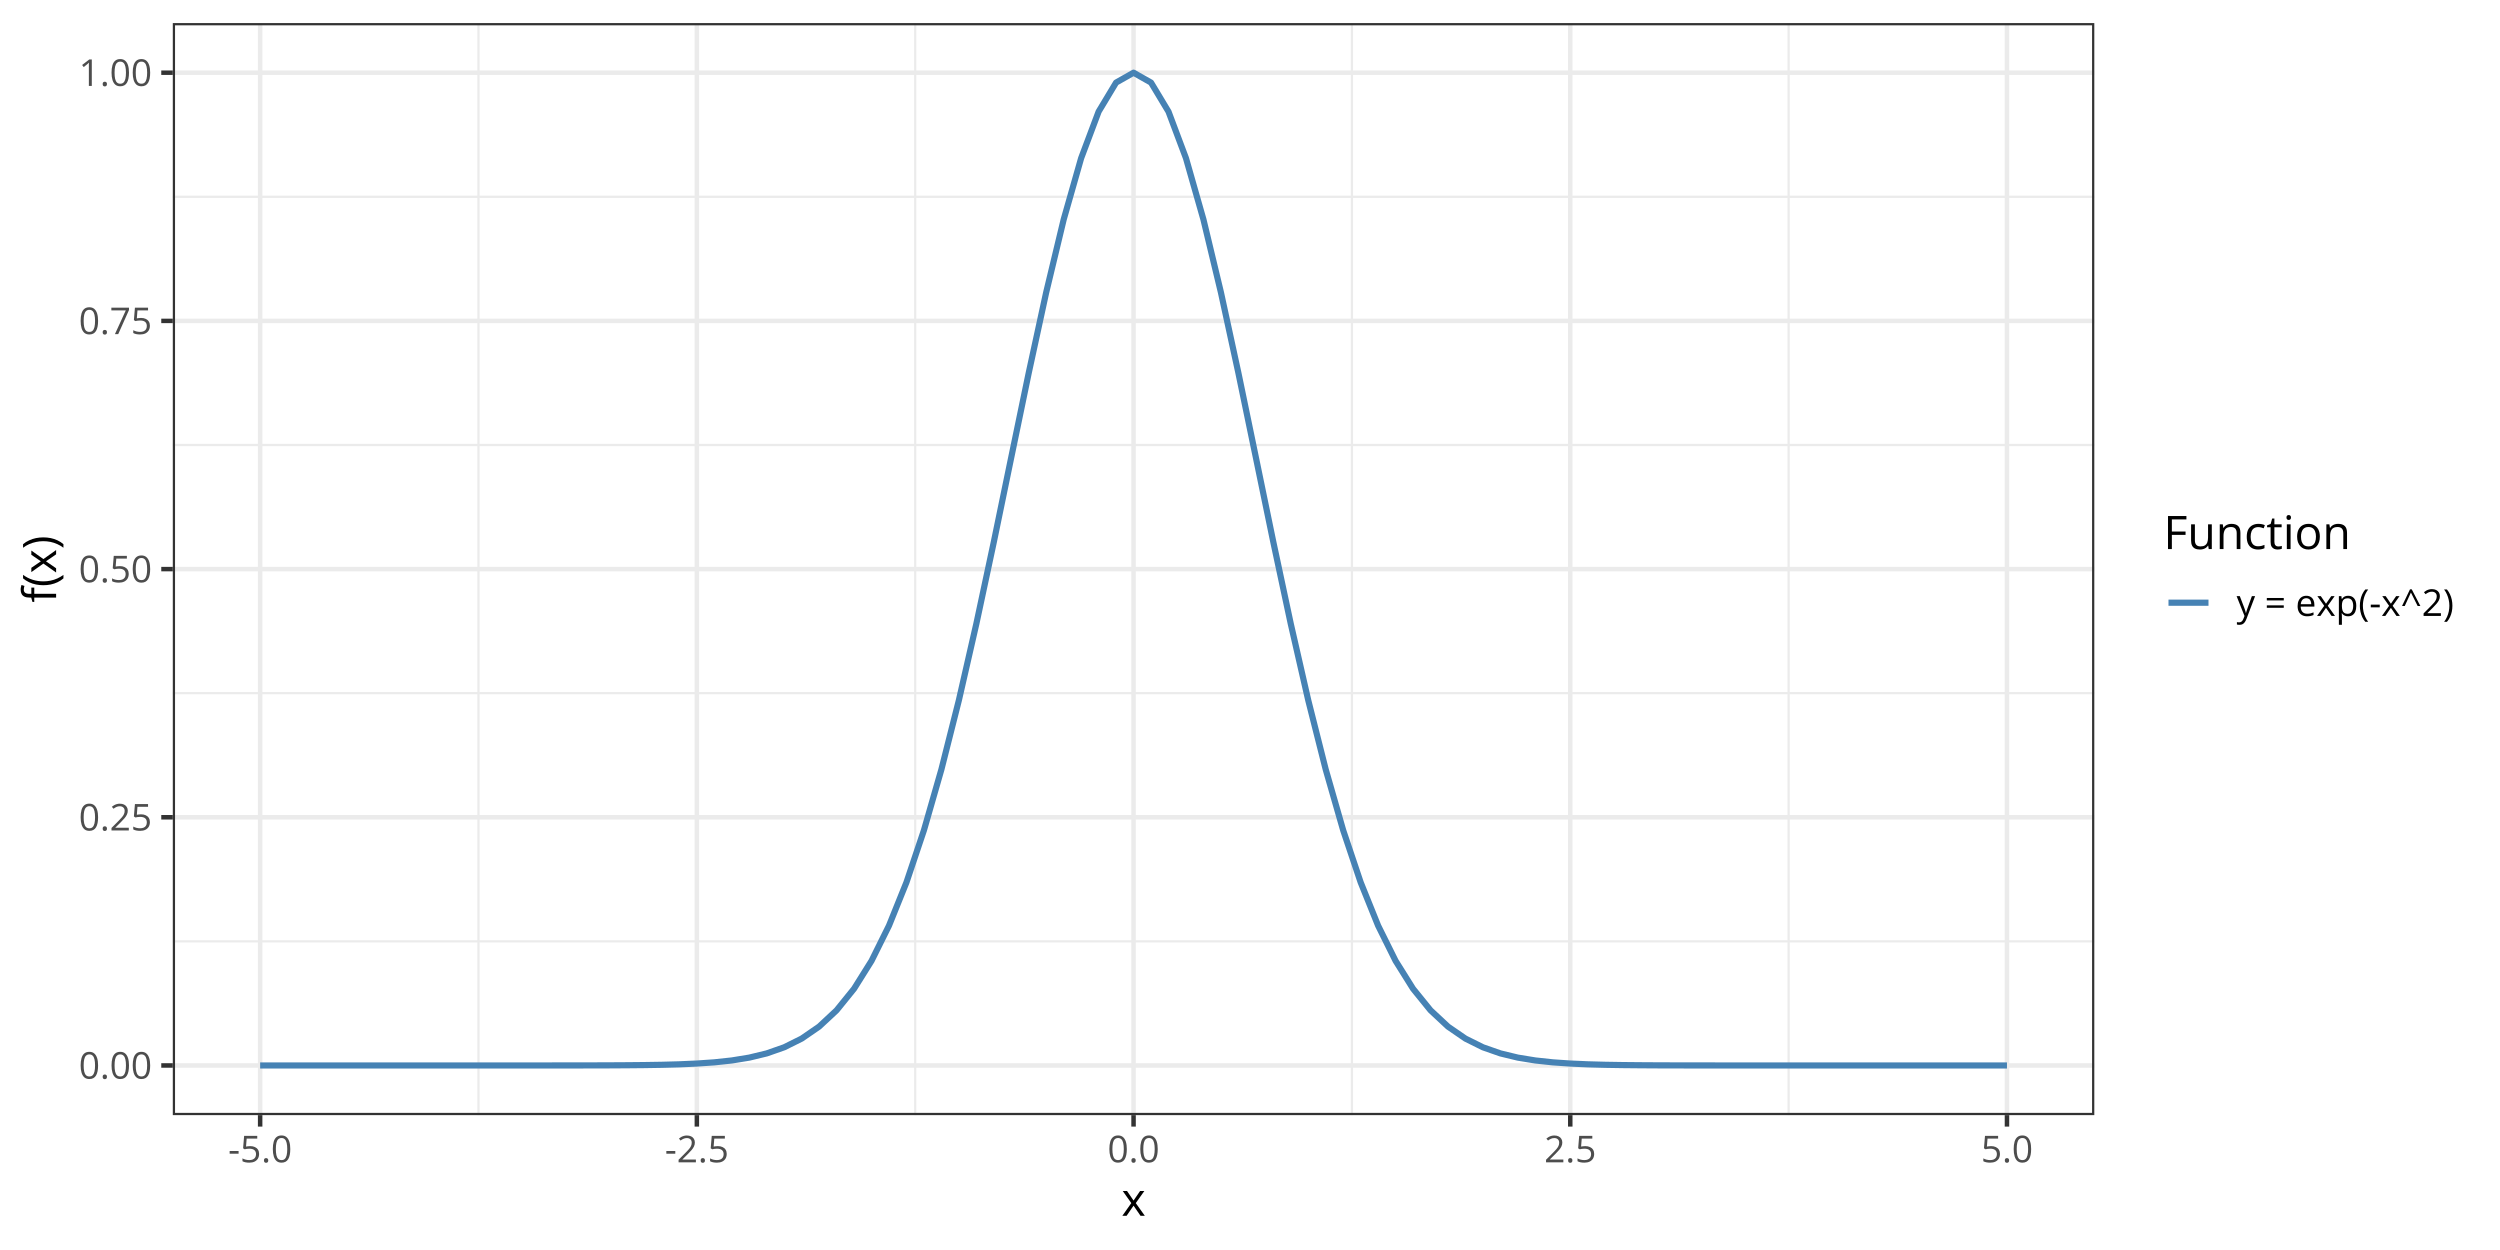 <?xml version="1.0" encoding="UTF-8"?>
<svg xmlns="http://www.w3.org/2000/svg" xmlns:xlink="http://www.w3.org/1999/xlink" width="864pt" height="432pt" viewBox="0 0 864 432" version="1.1">
<defs>
<g>
<symbol overflow="visible" id="glyph0-0">
<path style="stroke:none;" d=""/>
</symbol>
<symbol overflow="visible" id="glyph0-1">
<path style="stroke:none;" d="M 6.672 -4.578 C 6.672 -3.836 6.613 -3.176 6.5 -2.594 C 6.383 -2.008 6.207 -1.516 5.969 -1.109 C 5.727 -0.703 5.414 -0.395 5.031 -0.188 C 4.645 0.02 4.188 0.125 3.656 0.125 C 2.969 0.125 2.398 -0.055 1.953 -0.422 C 1.516 -0.797 1.188 -1.332 0.969 -2.031 C 0.75 -2.738 0.641 -3.586 0.641 -4.578 C 0.641 -5.555 0.738 -6.395 0.938 -7.094 C 1.133 -7.789 1.453 -8.328 1.891 -8.703 C 2.336 -9.086 2.926 -9.281 3.656 -9.281 C 4.344 -9.281 4.906 -9.094 5.344 -8.719 C 5.789 -8.344 6.125 -7.805 6.344 -7.109 C 6.562 -6.41 6.672 -5.566 6.672 -4.578 Z M 1.688 -4.578 C 1.688 -3.734 1.75 -3.023 1.875 -2.453 C 2.008 -1.891 2.219 -1.469 2.5 -1.188 C 2.789 -0.906 3.176 -0.766 3.656 -0.766 C 4.125 -0.766 4.5 -0.898 4.781 -1.172 C 5.07 -1.453 5.285 -1.875 5.422 -2.438 C 5.555 -3.008 5.625 -3.723 5.625 -4.578 C 5.625 -5.422 5.555 -6.125 5.422 -6.688 C 5.297 -7.25 5.086 -7.672 4.797 -7.953 C 4.516 -8.242 4.133 -8.391 3.656 -8.391 C 3.176 -8.391 2.789 -8.242 2.5 -7.953 C 2.207 -7.672 2 -7.25 1.875 -6.688 C 1.75 -6.125 1.688 -5.422 1.688 -4.578 Z M 1.688 -4.578 "/>
</symbol>
<symbol overflow="visible" id="glyph0-2">
<path style="stroke:none;" d="M 0.938 -0.656 C 0.938 -0.945 1.004 -1.148 1.141 -1.266 C 1.285 -1.391 1.461 -1.453 1.672 -1.453 C 1.879 -1.453 2.055 -1.391 2.203 -1.266 C 2.348 -1.148 2.422 -0.945 2.422 -0.656 C 2.422 -0.363 2.348 -0.148 2.203 -0.016 C 2.055 0.109 1.879 0.172 1.672 0.172 C 1.461 0.172 1.285 0.109 1.141 -0.016 C 1.004 -0.148 0.938 -0.363 0.938 -0.656 Z M 0.938 -0.656 "/>
</symbol>
<symbol overflow="visible" id="glyph0-3">
<path style="stroke:none;" d="M 6.609 0 L 0.625 0 L 0.625 -0.875 L 3.078 -3.344 C 3.523 -3.801 3.906 -4.207 4.219 -4.562 C 4.531 -4.926 4.766 -5.281 4.922 -5.625 C 5.086 -5.977 5.172 -6.363 5.172 -6.781 C 5.172 -7.289 5.016 -7.68 4.703 -7.953 C 4.398 -8.234 4 -8.375 3.5 -8.375 C 3.062 -8.375 2.676 -8.297 2.344 -8.141 C 2.008 -7.992 1.664 -7.785 1.312 -7.516 L 0.75 -8.203 C 0.988 -8.41 1.25 -8.594 1.531 -8.75 C 1.82 -8.906 2.129 -9.031 2.453 -9.125 C 2.785 -9.219 3.133 -9.266 3.5 -9.266 C 4.062 -9.266 4.547 -9.164 4.953 -8.969 C 5.367 -8.77 5.688 -8.488 5.906 -8.125 C 6.133 -7.77 6.25 -7.344 6.25 -6.844 C 6.25 -6.363 6.148 -5.914 5.953 -5.5 C 5.766 -5.082 5.492 -4.672 5.141 -4.266 C 4.797 -3.859 4.395 -3.426 3.938 -2.969 L 1.953 -1 L 1.953 -0.953 L 6.609 -0.953 Z M 6.609 0 "/>
</symbol>
<symbol overflow="visible" id="glyph0-4">
<path style="stroke:none;" d="M 3.516 -5.594 C 4.141 -5.594 4.68 -5.484 5.141 -5.266 C 5.598 -5.055 5.953 -4.75 6.203 -4.344 C 6.453 -3.945 6.578 -3.469 6.578 -2.906 C 6.578 -2.281 6.441 -1.738 6.172 -1.281 C 5.898 -0.832 5.508 -0.484 5 -0.234 C 4.5 0.004 3.895 0.125 3.188 0.125 C 2.707 0.125 2.266 0.082 1.859 0 C 1.453 -0.082 1.109 -0.207 0.828 -0.375 L 0.828 -1.359 C 1.129 -1.18 1.492 -1.035 1.922 -0.922 C 2.359 -0.816 2.781 -0.766 3.188 -0.766 C 3.656 -0.766 4.062 -0.836 4.406 -0.984 C 4.758 -1.129 5.031 -1.352 5.219 -1.656 C 5.414 -1.957 5.516 -2.336 5.516 -2.797 C 5.516 -3.41 5.328 -3.879 4.953 -4.203 C 4.578 -4.535 3.988 -4.703 3.188 -4.703 C 2.926 -4.703 2.641 -4.68 2.328 -4.641 C 2.023 -4.598 1.773 -4.551 1.578 -4.5 L 1.047 -4.844 L 1.406 -9.141 L 5.938 -9.141 L 5.938 -8.188 L 2.281 -8.188 L 2.062 -5.438 C 2.219 -5.469 2.422 -5.5 2.672 -5.531 C 2.922 -5.57 3.203 -5.594 3.516 -5.594 Z M 3.516 -5.594 "/>
</symbol>
<symbol overflow="visible" id="glyph0-5">
<path style="stroke:none;" d="M 1.812 0 L 5.562 -8.188 L 0.578 -8.188 L 0.578 -9.141 L 6.672 -9.141 L 6.672 -8.328 L 2.953 0 Z M 1.812 0 "/>
</symbol>
<symbol overflow="visible" id="glyph0-6">
<path style="stroke:none;" d="M 4.5 0 L 3.484 0 L 3.484 -6.469 C 3.484 -6.719 3.484 -6.93 3.484 -7.109 C 3.484 -7.285 3.484 -7.445 3.484 -7.594 C 3.492 -7.738 3.508 -7.891 3.531 -8.047 C 3.395 -7.91 3.27 -7.797 3.156 -7.703 C 3.051 -7.609 2.914 -7.492 2.75 -7.359 L 1.703 -6.516 L 1.156 -7.234 L 3.625 -9.141 L 4.5 -9.141 Z M 4.5 0 "/>
</symbol>
<symbol overflow="visible" id="glyph0-7">
<path style="stroke:none;" d="M 0.516 -2.969 L 0.516 -3.906 L 3.609 -3.906 L 3.609 -2.969 Z M 0.516 -2.969 "/>
</symbol>
<symbol overflow="visible" id="glyph0-8">
<path style="stroke:none;" d="M 0.016 -6.844 L 1.125 -6.844 L 2.641 -2.875 C 2.723 -2.645 2.801 -2.422 2.875 -2.203 C 2.957 -1.984 3.023 -1.773 3.078 -1.578 C 3.141 -1.391 3.188 -1.203 3.219 -1.016 L 3.266 -1.016 C 3.316 -1.223 3.395 -1.492 3.5 -1.828 C 3.613 -2.172 3.734 -2.52 3.859 -2.875 L 5.297 -6.844 L 6.406 -6.844 L 3.438 1 C 3.27 1.426 3.082 1.797 2.875 2.109 C 2.664 2.422 2.41 2.66 2.109 2.828 C 1.805 2.992 1.445 3.078 1.031 3.078 C 0.832 3.078 0.656 3.066 0.5 3.047 C 0.352 3.023 0.227 3 0.125 2.969 L 0.125 2.141 C 0.207 2.16 0.316 2.176 0.453 2.188 C 0.586 2.207 0.723 2.219 0.859 2.219 C 1.117 2.219 1.344 2.164 1.531 2.062 C 1.719 1.969 1.879 1.828 2.016 1.641 C 2.16 1.453 2.281 1.227 2.375 0.969 L 2.75 0.016 Z M 0.016 -6.844 "/>
</symbol>
<symbol overflow="visible" id="glyph0-9">
<path style="stroke:none;" d=""/>
</symbol>
<symbol overflow="visible" id="glyph0-10">
<path style="stroke:none;" d="M 0.719 -5.359 L 0.719 -6.203 L 6.578 -6.203 L 6.578 -5.359 Z M 0.719 -2.812 L 0.719 -3.656 L 6.578 -3.656 L 6.578 -2.812 Z M 0.719 -2.812 "/>
</symbol>
<symbol overflow="visible" id="glyph0-11">
<path style="stroke:none;" d="M 3.734 -6.969 C 4.316 -6.969 4.816 -6.836 5.234 -6.578 C 5.648 -6.328 5.969 -5.969 6.188 -5.5 C 6.406 -5.039 6.516 -4.5 6.516 -3.875 L 6.516 -3.234 L 1.781 -3.234 C 1.801 -2.43 2.004 -1.816 2.391 -1.391 C 2.773 -0.973 3.32 -0.766 4.031 -0.766 C 4.457 -0.766 4.836 -0.801 5.172 -0.875 C 5.504 -0.957 5.852 -1.078 6.219 -1.234 L 6.219 -0.312 C 5.863 -0.164 5.516 -0.055 5.172 0.016 C 4.836 0.086 4.441 0.125 3.984 0.125 C 3.328 0.125 2.754 -0.008 2.266 -0.281 C 1.773 -0.551 1.395 -0.945 1.125 -1.469 C 0.852 -1.988 0.719 -2.625 0.719 -3.375 C 0.719 -4.113 0.836 -4.75 1.078 -5.281 C 1.328 -5.82 1.676 -6.238 2.125 -6.531 C 2.582 -6.82 3.117 -6.969 3.734 -6.969 Z M 3.719 -6.125 C 3.164 -6.125 2.723 -5.941 2.391 -5.578 C 2.066 -5.211 1.875 -4.707 1.812 -4.062 L 5.438 -4.062 C 5.426 -4.469 5.359 -4.828 5.234 -5.141 C 5.117 -5.453 4.938 -5.691 4.688 -5.859 C 4.438 -6.035 4.113 -6.125 3.719 -6.125 Z M 3.719 -6.125 "/>
</symbol>
<symbol overflow="visible" id="glyph0-12">
<path style="stroke:none;" d="M 2.719 -3.5 L 0.359 -6.844 L 1.547 -6.844 L 3.344 -4.219 L 5.156 -6.844 L 6.328 -6.844 L 3.953 -3.5 L 6.453 0 L 5.266 0 L 3.344 -2.797 L 1.422 0 L 0.25 0 Z M 2.719 -3.5 "/>
</symbol>
<symbol overflow="visible" id="glyph0-13">
<path style="stroke:none;" d="M 4.312 -6.969 C 5.164 -6.969 5.844 -6.676 6.344 -6.094 C 6.852 -5.508 7.109 -4.625 7.109 -3.438 C 7.109 -2.664 6.992 -2.016 6.766 -1.484 C 6.535 -0.953 6.207 -0.551 5.781 -0.281 C 5.363 -0.008 4.863 0.125 4.281 0.125 C 3.926 0.125 3.609 0.078 3.328 -0.016 C 3.055 -0.109 2.82 -0.238 2.625 -0.406 C 2.426 -0.57 2.266 -0.75 2.141 -0.938 L 2.062 -0.938 C 2.07 -0.77 2.086 -0.57 2.109 -0.344 C 2.129 -0.113 2.141 0.082 2.141 0.25 L 2.141 3.062 L 1.094 3.062 L 1.094 -6.844 L 1.953 -6.844 L 2.094 -5.844 L 2.141 -5.844 C 2.273 -6.051 2.438 -6.238 2.625 -6.406 C 2.812 -6.582 3.047 -6.719 3.328 -6.812 C 3.609 -6.914 3.938 -6.969 4.312 -6.969 Z M 4.125 -6.094 C 3.656 -6.094 3.273 -6 2.984 -5.812 C 2.691 -5.633 2.477 -5.363 2.344 -5 C 2.219 -4.633 2.148 -4.176 2.141 -3.625 L 2.141 -3.438 C 2.141 -2.852 2.203 -2.359 2.328 -1.953 C 2.453 -1.555 2.66 -1.254 2.953 -1.047 C 3.254 -0.836 3.648 -0.734 4.141 -0.734 C 4.566 -0.734 4.922 -0.848 5.203 -1.078 C 5.484 -1.305 5.691 -1.625 5.828 -2.031 C 5.973 -2.445 6.047 -2.922 6.047 -3.453 C 6.047 -4.266 5.891 -4.906 5.578 -5.375 C 5.266 -5.852 4.781 -6.094 4.125 -6.094 Z M 4.125 -6.094 "/>
</symbol>
<symbol overflow="visible" id="glyph0-14">
<path style="stroke:none;" d="M 0.516 -3.5 C 0.516 -4.207 0.582 -4.895 0.719 -5.562 C 0.852 -6.227 1.055 -6.863 1.328 -7.469 C 1.609 -8.07 1.961 -8.629 2.391 -9.141 L 3.391 -9.141 C 2.785 -8.348 2.328 -7.469 2.016 -6.5 C 1.711 -5.531 1.562 -4.535 1.562 -3.516 C 1.562 -2.848 1.629 -2.191 1.766 -1.547 C 1.898 -0.898 2.102 -0.281 2.375 0.312 C 2.645 0.914 2.977 1.488 3.375 2.031 L 2.391 2.031 C 1.961 1.531 1.609 0.984 1.328 0.391 C 1.055 -0.203 0.852 -0.828 0.719 -1.484 C 0.582 -2.141 0.516 -2.812 0.516 -3.5 Z M 0.516 -3.5 "/>
</symbol>
<symbol overflow="visible" id="glyph0-15">
<path style="stroke:none;" d="M 0.5 -3.438 L 3.25 -9.203 L 3.844 -9.203 L 6.828 -3.438 L 5.891 -3.438 L 3.562 -8.094 L 1.438 -3.438 Z M 0.5 -3.438 "/>
</symbol>
<symbol overflow="visible" id="glyph0-16">
<path style="stroke:none;" d="M 3.266 -3.516 C 3.266 -2.816 3.195 -2.141 3.062 -1.484 C 2.926 -0.828 2.719 -0.203 2.438 0.391 C 2.164 0.984 1.812 1.531 1.375 2.031 L 0.406 2.031 C 0.801 1.5 1.133 0.93 1.406 0.328 C 1.676 -0.273 1.879 -0.898 2.016 -1.547 C 2.148 -2.203 2.219 -2.863 2.219 -3.531 C 2.219 -4.207 2.145 -4.875 2 -5.531 C 1.863 -6.188 1.66 -6.816 1.391 -7.422 C 1.129 -8.035 0.797 -8.609 0.391 -9.141 L 1.375 -9.141 C 1.812 -8.617 2.164 -8.055 2.438 -7.453 C 2.719 -6.859 2.926 -6.227 3.062 -5.562 C 3.195 -4.895 3.266 -4.211 3.266 -3.516 Z M 3.266 -3.516 "/>
</symbol>
<symbol overflow="visible" id="glyph1-0">
<path style="stroke:none;" d=""/>
</symbol>
<symbol overflow="visible" id="glyph1-1">
<path style="stroke:none;" d="M 3.406 -4.391 L 0.453 -8.562 L 1.938 -8.562 L 4.188 -5.266 L 6.438 -8.562 L 7.906 -8.562 L 4.953 -4.391 L 8.078 0 L 6.594 0 L 4.188 -3.5 L 1.781 0 L 0.312 0 Z M 3.406 -4.391 "/>
</symbol>
<symbol overflow="visible" id="glyph1-2">
<path style="stroke:none;" d="M 2.891 0 L 1.562 0 L 1.562 -11.422 L 7.922 -11.422 L 7.922 -10.25 L 2.891 -10.25 L 2.891 -6.062 L 7.625 -6.062 L 7.625 -4.906 L 2.891 -4.906 Z M 2.891 0 "/>
</symbol>
<symbol overflow="visible" id="glyph1-3">
<path style="stroke:none;" d="M 8.438 -8.562 L 8.438 0 L 7.375 0 L 7.188 -1.203 L 7.125 -1.203 C 6.945 -0.91 6.719 -0.66 6.438 -0.453 C 6.156 -0.254 5.836 -0.102 5.484 0 C 5.129 0.102 4.754 0.156 4.359 0.156 C 3.68 0.156 3.113 0.047 2.656 -0.172 C 2.195 -0.391 1.852 -0.727 1.625 -1.188 C 1.395 -1.645 1.281 -2.234 1.281 -2.953 L 1.281 -8.562 L 2.594 -8.562 L 2.594 -3.047 C 2.594 -2.336 2.754 -1.805 3.078 -1.453 C 3.398 -1.098 3.891 -0.922 4.547 -0.922 C 5.18 -0.922 5.688 -1.039 6.062 -1.281 C 6.445 -1.52 6.723 -1.875 6.891 -2.344 C 7.055 -2.812 7.141 -3.383 7.141 -4.062 L 7.141 -8.562 Z M 8.438 -8.562 "/>
</symbol>
<symbol overflow="visible" id="glyph1-4">
<path style="stroke:none;" d="M 5.422 -8.719 C 6.441 -8.719 7.211 -8.469 7.734 -7.969 C 8.254 -7.477 8.516 -6.68 8.516 -5.578 L 8.516 0 L 7.234 0 L 7.234 -5.5 C 7.234 -6.207 7.066 -6.738 6.734 -7.094 C 6.41 -7.445 5.914 -7.625 5.25 -7.625 C 4.301 -7.625 3.633 -7.352 3.25 -6.812 C 2.863 -6.281 2.672 -5.504 2.672 -4.484 L 2.672 0 L 1.375 0 L 1.375 -8.562 L 2.422 -8.562 L 2.609 -7.328 L 2.688 -7.328 C 2.863 -7.629 3.094 -7.883 3.375 -8.094 C 3.656 -8.301 3.969 -8.457 4.312 -8.562 C 4.664 -8.664 5.035 -8.719 5.422 -8.719 Z M 5.422 -8.719 "/>
</symbol>
<symbol overflow="visible" id="glyph1-5">
<path style="stroke:none;" d="M 4.797 0.156 C 4.023 0.156 3.344 0 2.75 -0.312 C 2.164 -0.633 1.707 -1.117 1.375 -1.766 C 1.051 -2.422 0.891 -3.242 0.891 -4.234 C 0.891 -5.273 1.062 -6.125 1.406 -6.781 C 1.758 -7.438 2.238 -7.922 2.844 -8.234 C 3.457 -8.555 4.148 -8.719 4.922 -8.719 C 5.348 -8.719 5.758 -8.676 6.156 -8.594 C 6.562 -8.508 6.891 -8.398 7.141 -8.266 L 6.75 -7.188 C 6.488 -7.289 6.188 -7.383 5.844 -7.469 C 5.508 -7.551 5.191 -7.594 4.891 -7.594 C 4.297 -7.594 3.801 -7.461 3.406 -7.203 C 3.02 -6.953 2.727 -6.578 2.531 -6.078 C 2.332 -5.586 2.234 -4.977 2.234 -4.25 C 2.234 -3.562 2.328 -2.973 2.516 -2.484 C 2.711 -1.992 3 -1.617 3.375 -1.359 C 3.75 -1.098 4.223 -0.969 4.797 -0.969 C 5.242 -0.969 5.648 -1.016 6.016 -1.109 C 6.379 -1.211 6.711 -1.328 7.016 -1.453 L 7.016 -0.297 C 6.723 -0.148 6.398 -0.039 6.047 0.031 C 5.703 0.113 5.285 0.156 4.797 0.156 Z M 4.797 0.156 "/>
</symbol>
<symbol overflow="visible" id="glyph1-6">
<path style="stroke:none;" d="M 4.141 -0.906 C 4.348 -0.906 4.562 -0.922 4.781 -0.953 C 5.008 -0.992 5.195 -1.039 5.344 -1.094 L 5.344 -0.094 C 5.188 -0.02 4.973 0.035 4.703 0.078 C 4.441 0.129 4.18 0.156 3.922 0.156 C 3.473 0.156 3.062 0.078 2.688 -0.078 C 2.32 -0.242 2.023 -0.516 1.797 -0.891 C 1.578 -1.273 1.469 -1.801 1.469 -2.469 L 1.469 -7.547 L 0.25 -7.547 L 0.25 -8.188 L 1.484 -8.688 L 2 -10.547 L 2.781 -10.547 L 2.781 -8.562 L 5.281 -8.562 L 5.281 -7.547 L 2.781 -7.547 L 2.781 -2.516 C 2.781 -1.973 2.898 -1.566 3.141 -1.297 C 3.391 -1.035 3.723 -0.906 4.141 -0.906 Z M 4.141 -0.906 "/>
</symbol>
<symbol overflow="visible" id="glyph1-7">
<path style="stroke:none;" d="M 2.672 -8.562 L 2.672 0 L 1.375 0 L 1.375 -8.562 Z M 2.031 -11.766 C 2.25 -11.766 2.43 -11.695 2.578 -11.562 C 2.734 -11.426 2.812 -11.211 2.812 -10.922 C 2.812 -10.629 2.734 -10.41 2.578 -10.266 C 2.43 -10.129 2.25 -10.062 2.031 -10.062 C 1.812 -10.062 1.625 -10.129 1.469 -10.266 C 1.32 -10.41 1.25 -10.629 1.25 -10.922 C 1.25 -11.211 1.32 -11.426 1.469 -11.562 C 1.625 -11.695 1.812 -11.766 2.031 -11.766 Z M 2.031 -11.766 "/>
</symbol>
<symbol overflow="visible" id="glyph1-8">
<path style="stroke:none;" d="M 8.75 -4.297 C 8.75 -3.598 8.656 -2.973 8.469 -2.422 C 8.289 -1.867 8.031 -1.398 7.688 -1.016 C 7.344 -0.641 6.926 -0.348 6.438 -0.141 C 5.957 0.055 5.41 0.156 4.797 0.156 C 4.223 0.156 3.695 0.055 3.219 -0.141 C 2.738 -0.348 2.328 -0.641 1.984 -1.016 C 1.641 -1.398 1.367 -1.867 1.172 -2.422 C 0.984 -2.973 0.891 -3.598 0.891 -4.297 C 0.891 -5.234 1.047 -6.031 1.359 -6.688 C 1.68 -7.352 2.141 -7.859 2.734 -8.203 C 3.328 -8.547 4.031 -8.719 4.844 -8.719 C 5.625 -8.719 6.305 -8.539 6.891 -8.188 C 7.484 -7.844 7.941 -7.344 8.266 -6.688 C 8.586 -6.031 8.75 -5.234 8.75 -4.297 Z M 2.234 -4.297 C 2.234 -3.609 2.32 -3.008 2.5 -2.5 C 2.688 -2 2.969 -1.609 3.344 -1.328 C 3.727 -1.055 4.223 -0.922 4.828 -0.922 C 5.422 -0.922 5.906 -1.055 6.281 -1.328 C 6.664 -1.609 6.945 -2 7.125 -2.5 C 7.312 -3.008 7.406 -3.609 7.406 -4.297 C 7.406 -4.984 7.312 -5.57 7.125 -6.062 C 6.945 -6.562 6.664 -6.945 6.281 -7.219 C 5.906 -7.488 5.414 -7.625 4.812 -7.625 C 3.926 -7.625 3.273 -7.328 2.859 -6.734 C 2.441 -6.148 2.234 -5.336 2.234 -4.297 Z M 2.234 -4.297 "/>
</symbol>
<symbol overflow="visible" id="glyph2-0">
<path style="stroke:none;" d=""/>
</symbol>
<symbol overflow="visible" id="glyph2-1">
<path style="stroke:none;" d="M -7.547 -5.188 L -7.547 -3.047 L 0 -3.047 L 0 -1.75 L -7.547 -1.75 L -7.547 -0.234 L -8.172 -0.234 L -8.609 -1.75 L -9.172 -1.75 C -9.891 -1.75 -10.473 -1.852 -10.922 -2.062 C -11.379 -2.281 -11.711 -2.594 -11.922 -3 C -12.141 -3.406 -12.25 -3.898 -12.25 -4.484 C -12.25 -4.816 -12.219 -5.117 -12.156 -5.391 C -12.102 -5.66 -12.039 -5.898 -11.969 -6.109 L -10.938 -5.781 C -11 -5.602 -11.051 -5.398 -11.094 -5.172 C -11.145 -4.953 -11.172 -4.727 -11.172 -4.5 C -11.172 -4.008 -11.008 -3.645 -10.688 -3.406 C -10.375 -3.164 -9.875 -3.047 -9.188 -3.047 L -8.562 -3.047 L -8.562 -5.188 Z M -7.547 -5.188 "/>
</symbol>
<symbol overflow="visible" id="glyph2-2">
<path style="stroke:none;" d="M -4.391 -0.641 C -5.266 -0.641 -6.117 -0.723 -6.953 -0.891 C -7.785 -1.066 -8.578 -1.328 -9.328 -1.672 C -10.086 -2.023 -10.785 -2.469 -11.422 -3 L -11.422 -4.234 C -10.43 -3.484 -9.332 -2.914 -8.125 -2.531 C -6.914 -2.156 -5.676 -1.969 -4.406 -1.969 C -3.57 -1.969 -2.75 -2.051 -1.938 -2.219 C -1.125 -2.383 -0.344 -2.633 0.406 -2.969 C 1.156 -3.312 1.863 -3.727 2.531 -4.219 L 2.531 -3 C 1.906 -2.469 1.223 -2.023 0.484 -1.672 C -0.254 -1.328 -1.035 -1.066 -1.859 -0.891 C -2.68 -0.723 -3.523 -0.641 -4.391 -0.641 Z M -4.391 -0.641 "/>
</symbol>
<symbol overflow="visible" id="glyph2-3">
<path style="stroke:none;" d="M -4.391 -3.406 L -8.562 -0.453 L -8.562 -1.938 L -5.266 -4.188 L -8.562 -6.438 L -8.562 -7.906 L -4.391 -4.953 L 0 -8.078 L 0 -6.594 L -3.5 -4.188 L 0 -1.781 L 0 -0.312 Z M -4.391 -3.406 "/>
</symbol>
<symbol overflow="visible" id="glyph2-4">
<path style="stroke:none;" d="M -4.406 -4.078 C -3.531 -4.078 -2.68 -3.992 -1.859 -3.828 C -1.035 -3.66 -0.254 -3.398 0.484 -3.047 C 1.234 -2.703 1.914 -2.266 2.531 -1.734 L 2.531 -0.5 C 1.875 -1 1.164 -1.414 0.406 -1.75 C -0.352 -2.094 -1.133 -2.348 -1.938 -2.516 C -2.75 -2.68 -3.57 -2.766 -4.406 -2.766 C -5.258 -2.766 -6.098 -2.676 -6.922 -2.5 C -7.742 -2.332 -8.535 -2.082 -9.297 -1.75 C -10.055 -1.414 -10.766 -0.992 -11.422 -0.484 L -11.422 -1.734 C -10.785 -2.266 -10.086 -2.703 -9.328 -3.047 C -8.578 -3.398 -7.785 -3.66 -6.953 -3.828 C -6.129 -3.992 -5.281 -4.078 -4.406 -4.078 Z M -4.406 -4.078 "/>
</symbol>
</g>
<clipPath id="clip1">
  <path d="M 59.719 7.969 L 723.793 7.969 L 723.793 385.379 L 59.719 385.379 Z M 59.719 7.969 "/>
</clipPath>
<clipPath id="clip2">
  <path d="M 59.719 324 L 723.793 324 L 723.793 326 L 59.719 326 Z M 59.719 324 "/>
</clipPath>
<clipPath id="clip3">
  <path d="M 59.719 239 L 723.793 239 L 723.793 240 L 59.719 240 Z M 59.719 239 "/>
</clipPath>
<clipPath id="clip4">
  <path d="M 59.719 153 L 723.793 153 L 723.793 155 L 59.719 155 Z M 59.719 153 "/>
</clipPath>
<clipPath id="clip5">
  <path d="M 59.719 67 L 723.793 67 L 723.793 69 L 59.719 69 Z M 59.719 67 "/>
</clipPath>
<clipPath id="clip6">
  <path d="M 164 7.969 L 166 7.969 L 166 385.379 L 164 385.379 Z M 164 7.969 "/>
</clipPath>
<clipPath id="clip7">
  <path d="M 315 7.969 L 317 7.969 L 317 385.379 L 315 385.379 Z M 315 7.969 "/>
</clipPath>
<clipPath id="clip8">
  <path d="M 466 7.969 L 468 7.969 L 468 385.379 L 466 385.379 Z M 466 7.969 "/>
</clipPath>
<clipPath id="clip9">
  <path d="M 617 7.969 L 619 7.969 L 619 385.379 L 617 385.379 Z M 617 7.969 "/>
</clipPath>
<clipPath id="clip10">
  <path d="M 59.719 367 L 723.793 367 L 723.793 369 L 59.719 369 Z M 59.719 367 "/>
</clipPath>
<clipPath id="clip11">
  <path d="M 59.719 281 L 723.793 281 L 723.793 284 L 59.719 284 Z M 59.719 281 "/>
</clipPath>
<clipPath id="clip12">
  <path d="M 59.719 195 L 723.793 195 L 723.793 198 L 59.719 198 Z M 59.719 195 "/>
</clipPath>
<clipPath id="clip13">
  <path d="M 59.719 110 L 723.793 110 L 723.793 112 L 59.719 112 Z M 59.719 110 "/>
</clipPath>
<clipPath id="clip14">
  <path d="M 59.719 24 L 723.793 24 L 723.793 26 L 59.719 26 Z M 59.719 24 "/>
</clipPath>
<clipPath id="clip15">
  <path d="M 89 7.969 L 91 7.969 L 91 385.379 L 89 385.379 Z M 89 7.969 "/>
</clipPath>
<clipPath id="clip16">
  <path d="M 240 7.969 L 242 7.969 L 242 385.379 L 240 385.379 Z M 240 7.969 "/>
</clipPath>
<clipPath id="clip17">
  <path d="M 390 7.969 L 393 7.969 L 393 385.379 L 390 385.379 Z M 390 7.969 "/>
</clipPath>
<clipPath id="clip18">
  <path d="M 541 7.969 L 544 7.969 L 544 385.379 L 541 385.379 Z M 541 7.969 "/>
</clipPath>
<clipPath id="clip19">
  <path d="M 692 7.969 L 695 7.969 L 695 385.379 L 692 385.379 Z M 692 7.969 "/>
</clipPath>
<clipPath id="clip20">
  <path d="M 59.719 7.969 L 723.793 7.969 L 723.793 385.379 L 59.719 385.379 Z M 59.719 7.969 "/>
</clipPath>
</defs>
<g id="surface44">
<rect x="0" y="0" width="864" height="432" style="fill:rgb(100%,100%,100%);fill-opacity:1;stroke:none;"/>
<rect x="0" y="0" width="864" height="432" style="fill:rgb(100%,100%,100%);fill-opacity:1;stroke:none;"/>
<path style="fill:none;stroke-width:1.552;stroke-linecap:round;stroke-linejoin:round;stroke:rgb(100%,100%,100%);stroke-opacity:1;stroke-miterlimit:10;" d="M 0 432 L 864 432 L 864 0 L 0 0 Z M 0 432 "/>
<g clip-path="url(#clip1)" clip-rule="nonzero">
<path style=" stroke:none;fill-rule:nonzero;fill:rgb(100%,100%,100%);fill-opacity:1;" d="M 59.719 385.379 L 723.793 385.379 L 723.793 7.969 L 59.719 7.969 Z M 59.719 385.379 "/>
</g>
<g clip-path="url(#clip2)" clip-rule="nonzero">
<path style="fill:none;stroke-width:0.776;stroke-linecap:butt;stroke-linejoin:round;stroke:rgb(92.157%,92.157%,92.157%);stroke-opacity:1;stroke-miterlimit:10;" d="M 59.719 325.336 L 723.793 325.336 "/>
</g>
<g clip-path="url(#clip3)" clip-rule="nonzero">
<path style="fill:none;stroke-width:0.776;stroke-linecap:butt;stroke-linejoin:round;stroke:rgb(92.157%,92.157%,92.157%);stroke-opacity:1;stroke-miterlimit:10;" d="M 59.719 239.562 L 723.793 239.562 "/>
</g>
<g clip-path="url(#clip4)" clip-rule="nonzero">
<path style="fill:none;stroke-width:0.776;stroke-linecap:butt;stroke-linejoin:round;stroke:rgb(92.157%,92.157%,92.157%);stroke-opacity:1;stroke-miterlimit:10;" d="M 59.719 153.789 L 723.793 153.789 "/>
</g>
<g clip-path="url(#clip5)" clip-rule="nonzero">
<path style="fill:none;stroke-width:0.776;stroke-linecap:butt;stroke-linejoin:round;stroke:rgb(92.157%,92.157%,92.157%);stroke-opacity:1;stroke-miterlimit:10;" d="M 59.719 68.012 L 723.793 68.012 "/>
</g>
<g clip-path="url(#clip6)" clip-rule="nonzero">
<path style="fill:none;stroke-width:0.776;stroke-linecap:butt;stroke-linejoin:round;stroke:rgb(92.157%,92.157%,92.157%);stroke-opacity:1;stroke-miterlimit:10;" d="M 165.367 385.379 L 165.367 7.969 "/>
</g>
<g clip-path="url(#clip7)" clip-rule="nonzero">
<path style="fill:none;stroke-width:0.776;stroke-linecap:butt;stroke-linejoin:round;stroke:rgb(92.157%,92.157%,92.157%);stroke-opacity:1;stroke-miterlimit:10;" d="M 316.293 385.379 L 316.293 7.969 "/>
</g>
<g clip-path="url(#clip8)" clip-rule="nonzero">
<path style="fill:none;stroke-width:0.776;stroke-linecap:butt;stroke-linejoin:round;stroke:rgb(92.157%,92.157%,92.157%);stroke-opacity:1;stroke-miterlimit:10;" d="M 467.219 385.379 L 467.219 7.969 "/>
</g>
<g clip-path="url(#clip9)" clip-rule="nonzero">
<path style="fill:none;stroke-width:0.776;stroke-linecap:butt;stroke-linejoin:round;stroke:rgb(92.157%,92.157%,92.157%);stroke-opacity:1;stroke-miterlimit:10;" d="M 618.145 385.379 L 618.145 7.969 "/>
</g>
<g clip-path="url(#clip10)" clip-rule="nonzero">
<path style="fill:none;stroke-width:1.552;stroke-linecap:butt;stroke-linejoin:round;stroke:rgb(92.157%,92.157%,92.157%);stroke-opacity:1;stroke-miterlimit:10;" d="M 59.719 368.223 L 723.793 368.223 "/>
</g>
<g clip-path="url(#clip11)" clip-rule="nonzero">
<path style="fill:none;stroke-width:1.552;stroke-linecap:butt;stroke-linejoin:round;stroke:rgb(92.157%,92.157%,92.157%);stroke-opacity:1;stroke-miterlimit:10;" d="M 59.719 282.449 L 723.793 282.449 "/>
</g>
<g clip-path="url(#clip12)" clip-rule="nonzero">
<path style="fill:none;stroke-width:1.552;stroke-linecap:butt;stroke-linejoin:round;stroke:rgb(92.157%,92.157%,92.157%);stroke-opacity:1;stroke-miterlimit:10;" d="M 59.719 196.676 L 723.793 196.676 "/>
</g>
<g clip-path="url(#clip13)" clip-rule="nonzero">
<path style="fill:none;stroke-width:1.552;stroke-linecap:butt;stroke-linejoin:round;stroke:rgb(92.157%,92.157%,92.157%);stroke-opacity:1;stroke-miterlimit:10;" d="M 59.719 110.898 L 723.793 110.898 "/>
</g>
<g clip-path="url(#clip14)" clip-rule="nonzero">
<path style="fill:none;stroke-width:1.552;stroke-linecap:butt;stroke-linejoin:round;stroke:rgb(92.157%,92.157%,92.157%);stroke-opacity:1;stroke-miterlimit:10;" d="M 59.719 25.125 L 723.793 25.125 "/>
</g>
<g clip-path="url(#clip15)" clip-rule="nonzero">
<path style="fill:none;stroke-width:1.552;stroke-linecap:butt;stroke-linejoin:round;stroke:rgb(92.157%,92.157%,92.157%);stroke-opacity:1;stroke-miterlimit:10;" d="M 89.906 385.379 L 89.906 7.969 "/>
</g>
<g clip-path="url(#clip16)" clip-rule="nonzero">
<path style="fill:none;stroke-width:1.552;stroke-linecap:butt;stroke-linejoin:round;stroke:rgb(92.157%,92.157%,92.157%);stroke-opacity:1;stroke-miterlimit:10;" d="M 240.832 385.379 L 240.832 7.969 "/>
</g>
<g clip-path="url(#clip17)" clip-rule="nonzero">
<path style="fill:none;stroke-width:1.552;stroke-linecap:butt;stroke-linejoin:round;stroke:rgb(92.157%,92.157%,92.157%);stroke-opacity:1;stroke-miterlimit:10;" d="M 391.758 385.379 L 391.758 7.969 "/>
</g>
<g clip-path="url(#clip18)" clip-rule="nonzero">
<path style="fill:none;stroke-width:1.552;stroke-linecap:butt;stroke-linejoin:round;stroke:rgb(92.157%,92.157%,92.157%);stroke-opacity:1;stroke-miterlimit:10;" d="M 542.684 385.379 L 542.684 7.969 "/>
</g>
<g clip-path="url(#clip19)" clip-rule="nonzero">
<path style="fill:none;stroke-width:1.552;stroke-linecap:butt;stroke-linejoin:round;stroke:rgb(92.157%,92.157%,92.157%);stroke-opacity:1;stroke-miterlimit:10;" d="M 693.609 385.379 L 693.609 7.969 "/>
</g>
<path style="fill:none;stroke-width:2.134;stroke-linecap:butt;stroke-linejoin:round;stroke:rgb(27.451%,50.98%,70.588%);stroke-opacity:1;stroke-miterlimit:10;" d="M 89.906 368.223 L 186.496 368.223 L 192.535 368.219 L 198.57 368.211 L 204.609 368.203 L 210.645 368.184 L 216.684 368.148 L 222.719 368.09 L 228.758 367.992 L 234.793 367.828 L 240.832 367.562 L 246.867 367.145 L 252.906 366.496 L 258.941 365.512 L 264.98 364.055 L 271.016 361.941 L 277.055 358.941 L 283.09 354.789 L 289.129 349.156 L 295.164 341.703 L 301.203 332.062 L 307.238 319.895 L 313.277 304.918 L 319.312 286.934 L 325.348 265.914 L 331.387 242.004 L 337.422 215.594 L 343.461 187.312 L 349.496 158.031 L 355.535 128.852 L 361.57 101.02 L 367.609 75.855 L 373.645 54.656 L 379.684 38.578 L 385.719 28.539 L 391.758 25.125 L 397.793 28.539 L 403.832 38.578 L 409.867 54.656 L 415.906 75.855 L 421.941 101.02 L 427.98 128.852 L 434.016 158.031 L 440.055 187.312 L 446.09 215.594 L 452.129 242.004 L 458.164 265.914 L 464.199 286.934 L 470.238 304.918 L 476.273 319.895 L 482.312 332.062 L 488.348 341.703 L 494.387 349.156 L 500.422 354.789 L 506.461 358.941 L 512.496 361.941 L 518.535 364.055 L 524.57 365.512 L 530.609 366.496 L 536.645 367.145 L 542.684 367.562 L 548.719 367.828 L 554.758 367.992 L 560.793 368.09 L 566.832 368.148 L 572.867 368.184 L 578.906 368.203 L 584.941 368.211 L 590.98 368.219 L 597.016 368.223 L 693.609 368.223 "/>
<g clip-path="url(#clip20)" clip-rule="nonzero">
<path style="fill:none;stroke-width:1.552;stroke-linecap:round;stroke-linejoin:round;stroke:rgb(20%,20%,20%);stroke-opacity:1;stroke-miterlimit:10;" d="M 59.719 385.379 L 723.793 385.379 L 723.793 7.969 L 59.719 7.969 Z M 59.719 385.379 "/>
</g>
<g style="fill:rgb(30.196%,30.196%,30.196%);fill-opacity:1;">
  <use xlink:href="#glyph0-1" x="27.227" y="372.793"/>
  <use xlink:href="#glyph0-2" x="34.545" y="372.793"/>
  <use xlink:href="#glyph0-1" x="37.908" y="372.793"/>
  <use xlink:href="#glyph0-1" x="45.227" y="372.793"/>
</g>
<g style="fill:rgb(30.196%,30.196%,30.196%);fill-opacity:1;">
  <use xlink:href="#glyph0-1" x="27.227" y="287.02"/>
  <use xlink:href="#glyph0-2" x="34.545" y="287.02"/>
  <use xlink:href="#glyph0-3" x="37.908" y="287.02"/>
  <use xlink:href="#glyph0-4" x="45.227" y="287.02"/>
</g>
<g style="fill:rgb(30.196%,30.196%,30.196%);fill-opacity:1;">
  <use xlink:href="#glyph0-1" x="27.227" y="201.242"/>
  <use xlink:href="#glyph0-2" x="34.545" y="201.242"/>
  <use xlink:href="#glyph0-4" x="37.908" y="201.242"/>
  <use xlink:href="#glyph0-1" x="45.227" y="201.242"/>
</g>
<g style="fill:rgb(30.196%,30.196%,30.196%);fill-opacity:1;">
  <use xlink:href="#glyph0-1" x="27.227" y="115.469"/>
  <use xlink:href="#glyph0-2" x="34.545" y="115.469"/>
  <use xlink:href="#glyph0-5" x="37.908" y="115.469"/>
  <use xlink:href="#glyph0-4" x="45.227" y="115.469"/>
</g>
<g style="fill:rgb(30.196%,30.196%,30.196%);fill-opacity:1;">
  <use xlink:href="#glyph0-6" x="27.227" y="29.695"/>
  <use xlink:href="#glyph0-2" x="34.545" y="29.695"/>
  <use xlink:href="#glyph0-1" x="37.908" y="29.695"/>
  <use xlink:href="#glyph0-1" x="45.227" y="29.695"/>
</g>
<path style="fill:none;stroke-width:1.552;stroke-linecap:butt;stroke-linejoin:round;stroke:rgb(20%,20%,20%);stroke-opacity:1;stroke-miterlimit:10;" d="M 55.734 368.223 L 59.719 368.223 "/>
<path style="fill:none;stroke-width:1.552;stroke-linecap:butt;stroke-linejoin:round;stroke:rgb(20%,20%,20%);stroke-opacity:1;stroke-miterlimit:10;" d="M 55.734 282.449 L 59.719 282.449 "/>
<path style="fill:none;stroke-width:1.552;stroke-linecap:butt;stroke-linejoin:round;stroke:rgb(20%,20%,20%);stroke-opacity:1;stroke-miterlimit:10;" d="M 55.734 196.676 L 59.719 196.676 "/>
<path style="fill:none;stroke-width:1.552;stroke-linecap:butt;stroke-linejoin:round;stroke:rgb(20%,20%,20%);stroke-opacity:1;stroke-miterlimit:10;" d="M 55.734 110.898 L 59.719 110.898 "/>
<path style="fill:none;stroke-width:1.552;stroke-linecap:butt;stroke-linejoin:round;stroke:rgb(20%,20%,20%);stroke-opacity:1;stroke-miterlimit:10;" d="M 55.734 25.125 L 59.719 25.125 "/>
<path style="fill:none;stroke-width:1.552;stroke-linecap:butt;stroke-linejoin:round;stroke:rgb(20%,20%,20%);stroke-opacity:1;stroke-miterlimit:10;" d="M 89.906 389.363 L 89.906 385.379 "/>
<path style="fill:none;stroke-width:1.552;stroke-linecap:butt;stroke-linejoin:round;stroke:rgb(20%,20%,20%);stroke-opacity:1;stroke-miterlimit:10;" d="M 240.832 389.363 L 240.832 385.379 "/>
<path style="fill:none;stroke-width:1.552;stroke-linecap:butt;stroke-linejoin:round;stroke:rgb(20%,20%,20%);stroke-opacity:1;stroke-miterlimit:10;" d="M 391.758 389.363 L 391.758 385.379 "/>
<path style="fill:none;stroke-width:1.552;stroke-linecap:butt;stroke-linejoin:round;stroke:rgb(20%,20%,20%);stroke-opacity:1;stroke-miterlimit:10;" d="M 542.684 389.363 L 542.684 385.379 "/>
<path style="fill:none;stroke-width:1.552;stroke-linecap:butt;stroke-linejoin:round;stroke:rgb(20%,20%,20%);stroke-opacity:1;stroke-miterlimit:10;" d="M 693.609 389.363 L 693.609 385.379 "/>
<g style="fill:rgb(30.196%,30.196%,30.196%);fill-opacity:1;">
  <use xlink:href="#glyph0-7" x="78.848" y="401.691"/>
  <use xlink:href="#glyph0-4" x="82.966" y="401.691"/>
  <use xlink:href="#glyph0-2" x="90.285" y="401.691"/>
  <use xlink:href="#glyph0-1" x="93.648" y="401.691"/>
</g>
<g style="fill:rgb(30.196%,30.196%,30.196%);fill-opacity:1;">
  <use xlink:href="#glyph0-7" x="229.773" y="401.691"/>
  <use xlink:href="#glyph0-3" x="233.892" y="401.691"/>
  <use xlink:href="#glyph0-2" x="241.211" y="401.691"/>
  <use xlink:href="#glyph0-4" x="244.573" y="401.691"/>
</g>
<g style="fill:rgb(30.196%,30.196%,30.196%);fill-opacity:1;">
  <use xlink:href="#glyph0-1" x="382.758" y="401.691"/>
  <use xlink:href="#glyph0-2" x="390.077" y="401.691"/>
  <use xlink:href="#glyph0-1" x="393.439" y="401.691"/>
</g>
<g style="fill:rgb(30.196%,30.196%,30.196%);fill-opacity:1;">
  <use xlink:href="#glyph0-3" x="533.684" y="401.691"/>
  <use xlink:href="#glyph0-2" x="541.002" y="401.691"/>
  <use xlink:href="#glyph0-4" x="544.365" y="401.691"/>
</g>
<g style="fill:rgb(30.196%,30.196%,30.196%);fill-opacity:1;">
  <use xlink:href="#glyph0-4" x="684.609" y="401.691"/>
  <use xlink:href="#glyph0-2" x="691.928" y="401.691"/>
  <use xlink:href="#glyph0-1" x="695.291" y="401.691"/>
</g>
<g style="fill:rgb(0%,0%,0%);fill-opacity:1;">
  <use xlink:href="#glyph1-1" x="387.57" y="420.18"/>
</g>
<g style="fill:rgb(0%,0%,0%);fill-opacity:1;">
  <use xlink:href="#glyph2-1" x="19.391" y="208.273"/>
  <use xlink:href="#glyph2-2" x="19.391" y="202.891"/>
  <use xlink:href="#glyph2-3" x="19.391" y="198.172"/>
  <use xlink:href="#glyph2-4" x="19.391" y="189.797"/>
</g>
<path style=" stroke:none;fill-rule:nonzero;fill:rgb(100%,100%,100%);fill-opacity:1;" d="M 739.734 224.906 L 856.031 224.906 L 856.031 168.441 L 739.734 168.441 Z M 739.734 224.906 "/>
<g style="fill:rgb(0%,0%,0%);fill-opacity:1;">
  <use xlink:href="#glyph1-2" x="747.703" y="189.762"/>
  <use xlink:href="#glyph1-3" x="755.961" y="189.762"/>
  <use xlink:href="#glyph1-4" x="765.773" y="189.762"/>
  <use xlink:href="#glyph1-5" x="775.586" y="189.762"/>
  <use xlink:href="#glyph1-6" x="783.25" y="189.762"/>
  <use xlink:href="#glyph1-7" x="788.953" y="189.762"/>
  <use xlink:href="#glyph1-8" x="792.992" y="189.762"/>
  <use xlink:href="#glyph1-4" x="802.617" y="189.762"/>
</g>
<path style=" stroke:none;fill-rule:nonzero;fill:rgb(100%,100%,100%);fill-opacity:1;" d="M 747.703 216.938 L 764.984 216.938 L 764.984 199.656 L 747.703 199.656 Z M 747.703 216.938 "/>
<path style="fill:none;stroke-width:2.134;stroke-linecap:butt;stroke-linejoin:round;stroke:rgb(27.451%,50.98%,70.588%);stroke-opacity:1;stroke-miterlimit:10;" d="M 749.43 208.297 L 763.254 208.297 "/>
<g style="fill:rgb(0%,0%,0%);fill-opacity:1;">
  <use xlink:href="#glyph0-8" x="772.953" y="212.867"/>
  <use xlink:href="#glyph0-9" x="779.366" y="212.867"/>
  <use xlink:href="#glyph0-10" x="782.691" y="212.867"/>
  <use xlink:href="#glyph0-9" x="790.009" y="212.867"/>
  <use xlink:href="#glyph0-11" x="793.334" y="212.867"/>
  <use xlink:href="#glyph0-12" x="800.522" y="212.867"/>
  <use xlink:href="#glyph0-13" x="807.222" y="212.867"/>
  <use xlink:href="#glyph0-14" x="815.053" y="212.867"/>
  <use xlink:href="#glyph0-7" x="818.828" y="212.867"/>
  <use xlink:href="#glyph0-12" x="822.947" y="212.867"/>
  <use xlink:href="#glyph0-15" x="829.647" y="212.867"/>
  <use xlink:href="#glyph0-3" x="836.966" y="212.867"/>
  <use xlink:href="#glyph0-16" x="844.284" y="212.867"/>
</g>
</g>
</svg>
